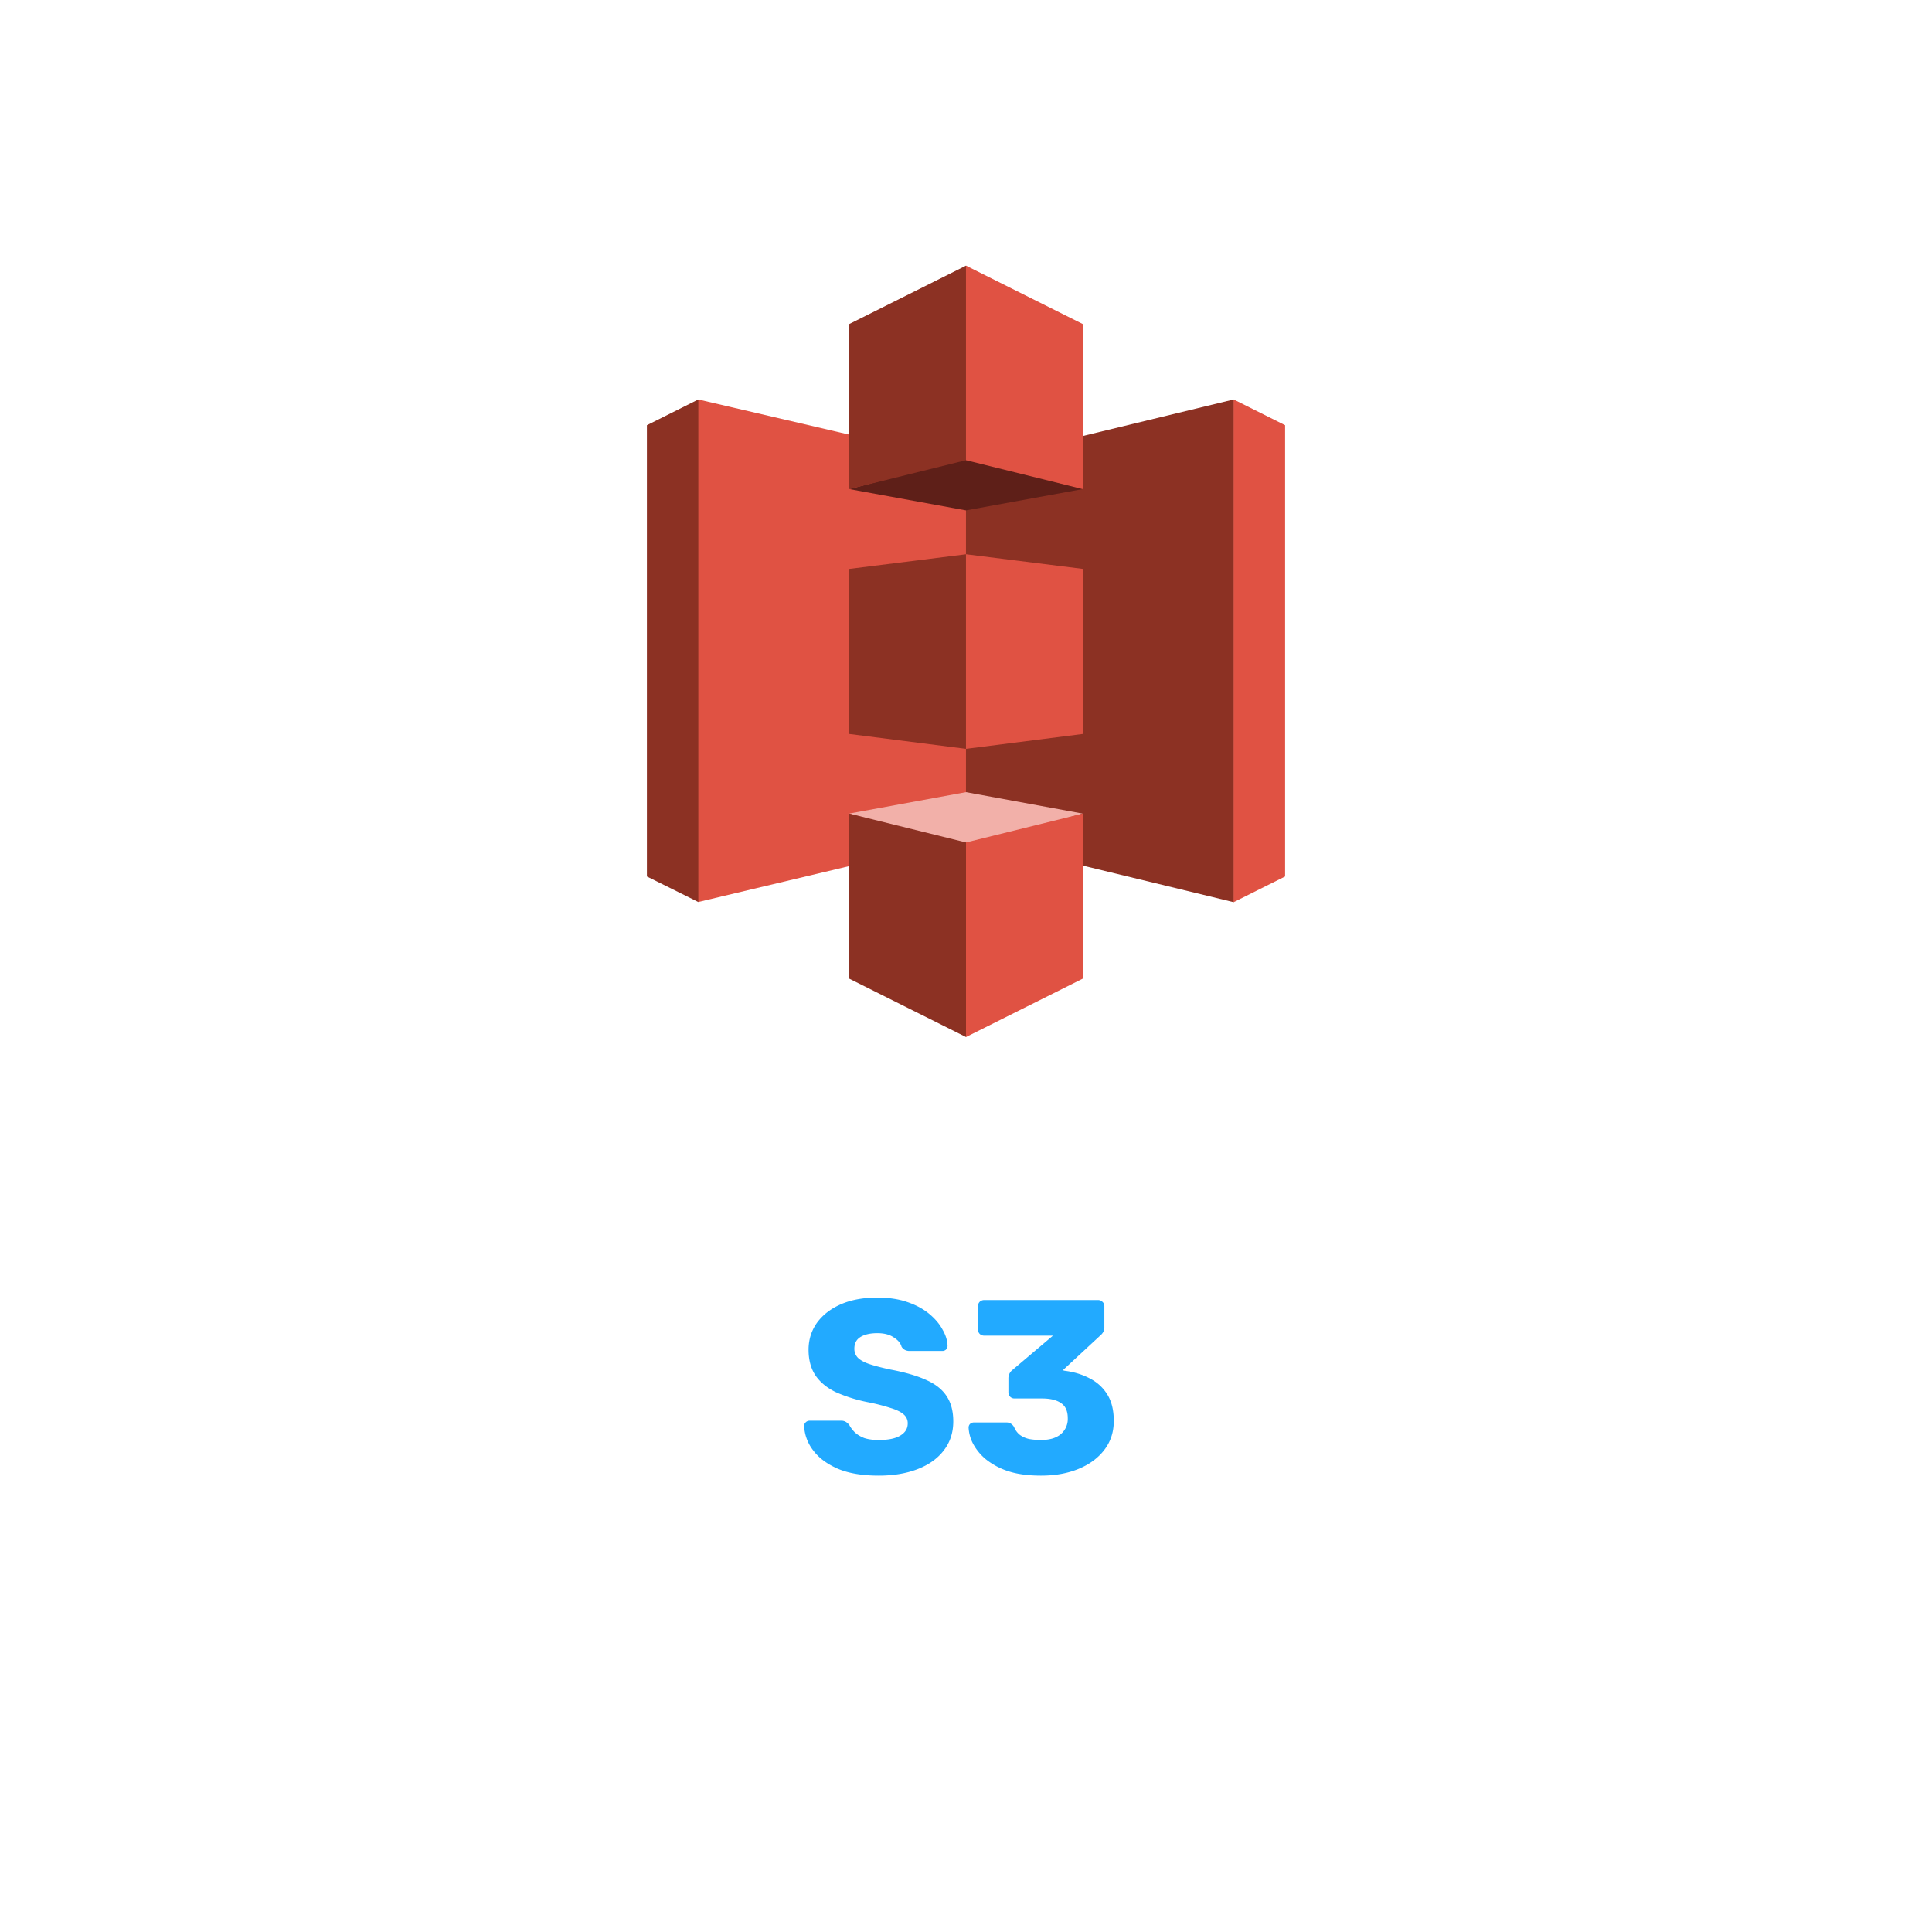<svg xmlns="http://www.w3.org/2000/svg" width="80" height="80" fill="none"><g><rect width="64" height="64" x="8" y="6" fill="none" rx="5"/><path fill="#8C3123" d="m28.916 16.542-2.129 1.065v18.686l2.129 1.058.013-.015v-20.78l-.013-.014Z"/><path fill="#E05243" d="M40.31 34.639 28.916 37.35V16.542l11.394 2.653v15.444Z"/><path fill="#8C3123" d="m35.167 30.392 4.833.616.03-.07.027-7.925-.057-.062-4.833.607v6.834Z"/><path fill="#8C3123" d="m40 34.67 11.083 2.687.017-.028V16.561l-.017-.019-11.084 2.683V34.67Z"/><path fill="#E05243" d="m44.834 30.392-4.835.616V22.95l4.835.607v6.834Z"/><path fill="#5E1F18" d="M44.834 20.252 40 21.134l-4.833-.882 4.826-1.265 4.84 1.265Z"/><path fill="#F2B0A9" d="M44.834 33.69 40 32.801l-4.833.887 4.827 1.347 4.84-1.347Z"/><path fill="#8C3123" d="M35.167 20.252 40 19.056l.039-.012v-8.012l-.04-.032-4.832 2.417v6.835Z"/><path fill="#E05243" d="m44.834 20.252-4.835-1.196V11l4.835 2.417v6.835Z"/><path fill="#8C3123" d="m40 42.94-4.834-2.415V33.69L40 34.885l.07.08-.019 7.836-.051.14Z"/><path fill="#E05243" d="m40 42.94 4.833-2.415V33.69L40 34.885v8.056Zm11.083-26.398 2.13 1.065v18.686l-2.13 1.064V16.542Z"/><path fill="#2AF" d="M36.39 61.102c-.683 0-1.25-.095-1.7-.286-.451-.198-.792-.454-1.024-.768a1.778 1.778 0 0 1-.369-1.004c0-.054.02-.102.061-.143a.225.225 0 0 1 .164-.072h1.29a.37.37 0 0 1 .216.051.532.532 0 0 1 .143.133c.054.103.13.202.225.297.103.096.232.174.39.236.163.054.364.082.603.082.396 0 .693-.062.891-.184.205-.123.307-.29.307-.502a.468.468 0 0 0-.163-.369c-.11-.102-.287-.191-.533-.266a8.005 8.005 0 0 0-.962-.246 6.254 6.254 0 0 1-1.332-.42c-.361-.177-.638-.406-.829-.686-.191-.286-.287-.642-.287-1.065 0-.416.116-.788.348-1.116.24-.328.57-.584.994-.768.423-.184.925-.276 1.505-.276.471 0 .884.061 1.239.184.362.123.666.287.911.491.246.205.43.424.553.656.13.225.198.447.205.665 0 .055-.02.106-.061.154a.208.208 0 0 1-.154.061H37.67a.43.43 0 0 1-.194-.04.378.378 0 0 1-.144-.134c-.04-.15-.15-.28-.327-.389-.17-.116-.396-.174-.676-.174-.3 0-.536.055-.707.164-.163.102-.245.263-.245.481a.53.53 0 0 0 .133.359c.095.102.249.19.46.266.22.075.516.154.892.235.62.116 1.123.263 1.505.44.382.171.662.397.84.677.177.273.266.617.266 1.034 0 .464-.133.867-.4 1.208-.26.335-.62.59-1.085.768-.464.178-.997.266-1.598.266Zm6.718 0c-.532 0-.986-.061-1.362-.184a2.934 2.934 0 0 1-.922-.491 2.177 2.177 0 0 1-.532-.646 1.606 1.606 0 0 1-.184-.665c0-.062.02-.113.061-.154a.245.245 0 0 1 .164-.061h1.331c.082 0 .147.017.195.051a.39.39 0 0 1 .133.143c.055.13.133.236.235.318.11.082.24.14.39.174.15.027.314.04.491.04.348 0 .618-.078.809-.235a.819.819 0 0 0 .297-.665c0-.294-.092-.502-.277-.625-.184-.13-.447-.194-.788-.194h-1.137a.25.25 0 0 1-.184-.072.25.25 0 0 1-.072-.184v-.574a.436.436 0 0 1 .164-.348l1.68-1.423h-2.847a.272.272 0 0 1-.184-.072.25.25 0 0 1-.072-.184v-.963a.25.25 0 0 1 .072-.184.272.272 0 0 1 .184-.072h4.71a.25.25 0 0 1 .184.072.231.231 0 0 1 .082.184v.87a.414.414 0 0 1-.05.205.55.55 0 0 1-.113.133l-1.557 1.444.072.02c.389.048.737.154 1.044.318.307.157.55.379.727.666.178.286.267.652.267 1.095 0 .465-.134.867-.4 1.209-.26.334-.614.594-1.065.778-.45.184-.966.276-1.546.276Z"/></g><defs><filter id="a" width="80" height="80" x="0" y="0" color-interpolation-filters="sRGB" filterUnits="userSpaceOnUse"><feFlood flood-opacity="0" result="BackgroundImageFix"/><feColorMatrix in="SourceAlpha" result="hardAlpha" values="0 0 0 0 0 0 0 0 0 0 0 0 0 0 0 0 0 0 127 0"/><feOffset dy="2"/><feGaussianBlur stdDeviation="4"/><feColorMatrix values="0 0 0 0 0 0 0 0 0 0 0 0 0 0 0 0 0 0 0.75 0"/><feBlend in2="BackgroundImageFix" result="effect1_dropShadow_603_1553"/><feBlend in="SourceGraphic" in2="effect1_dropShadow_603_1553" result="shape"/></filter></defs></svg>